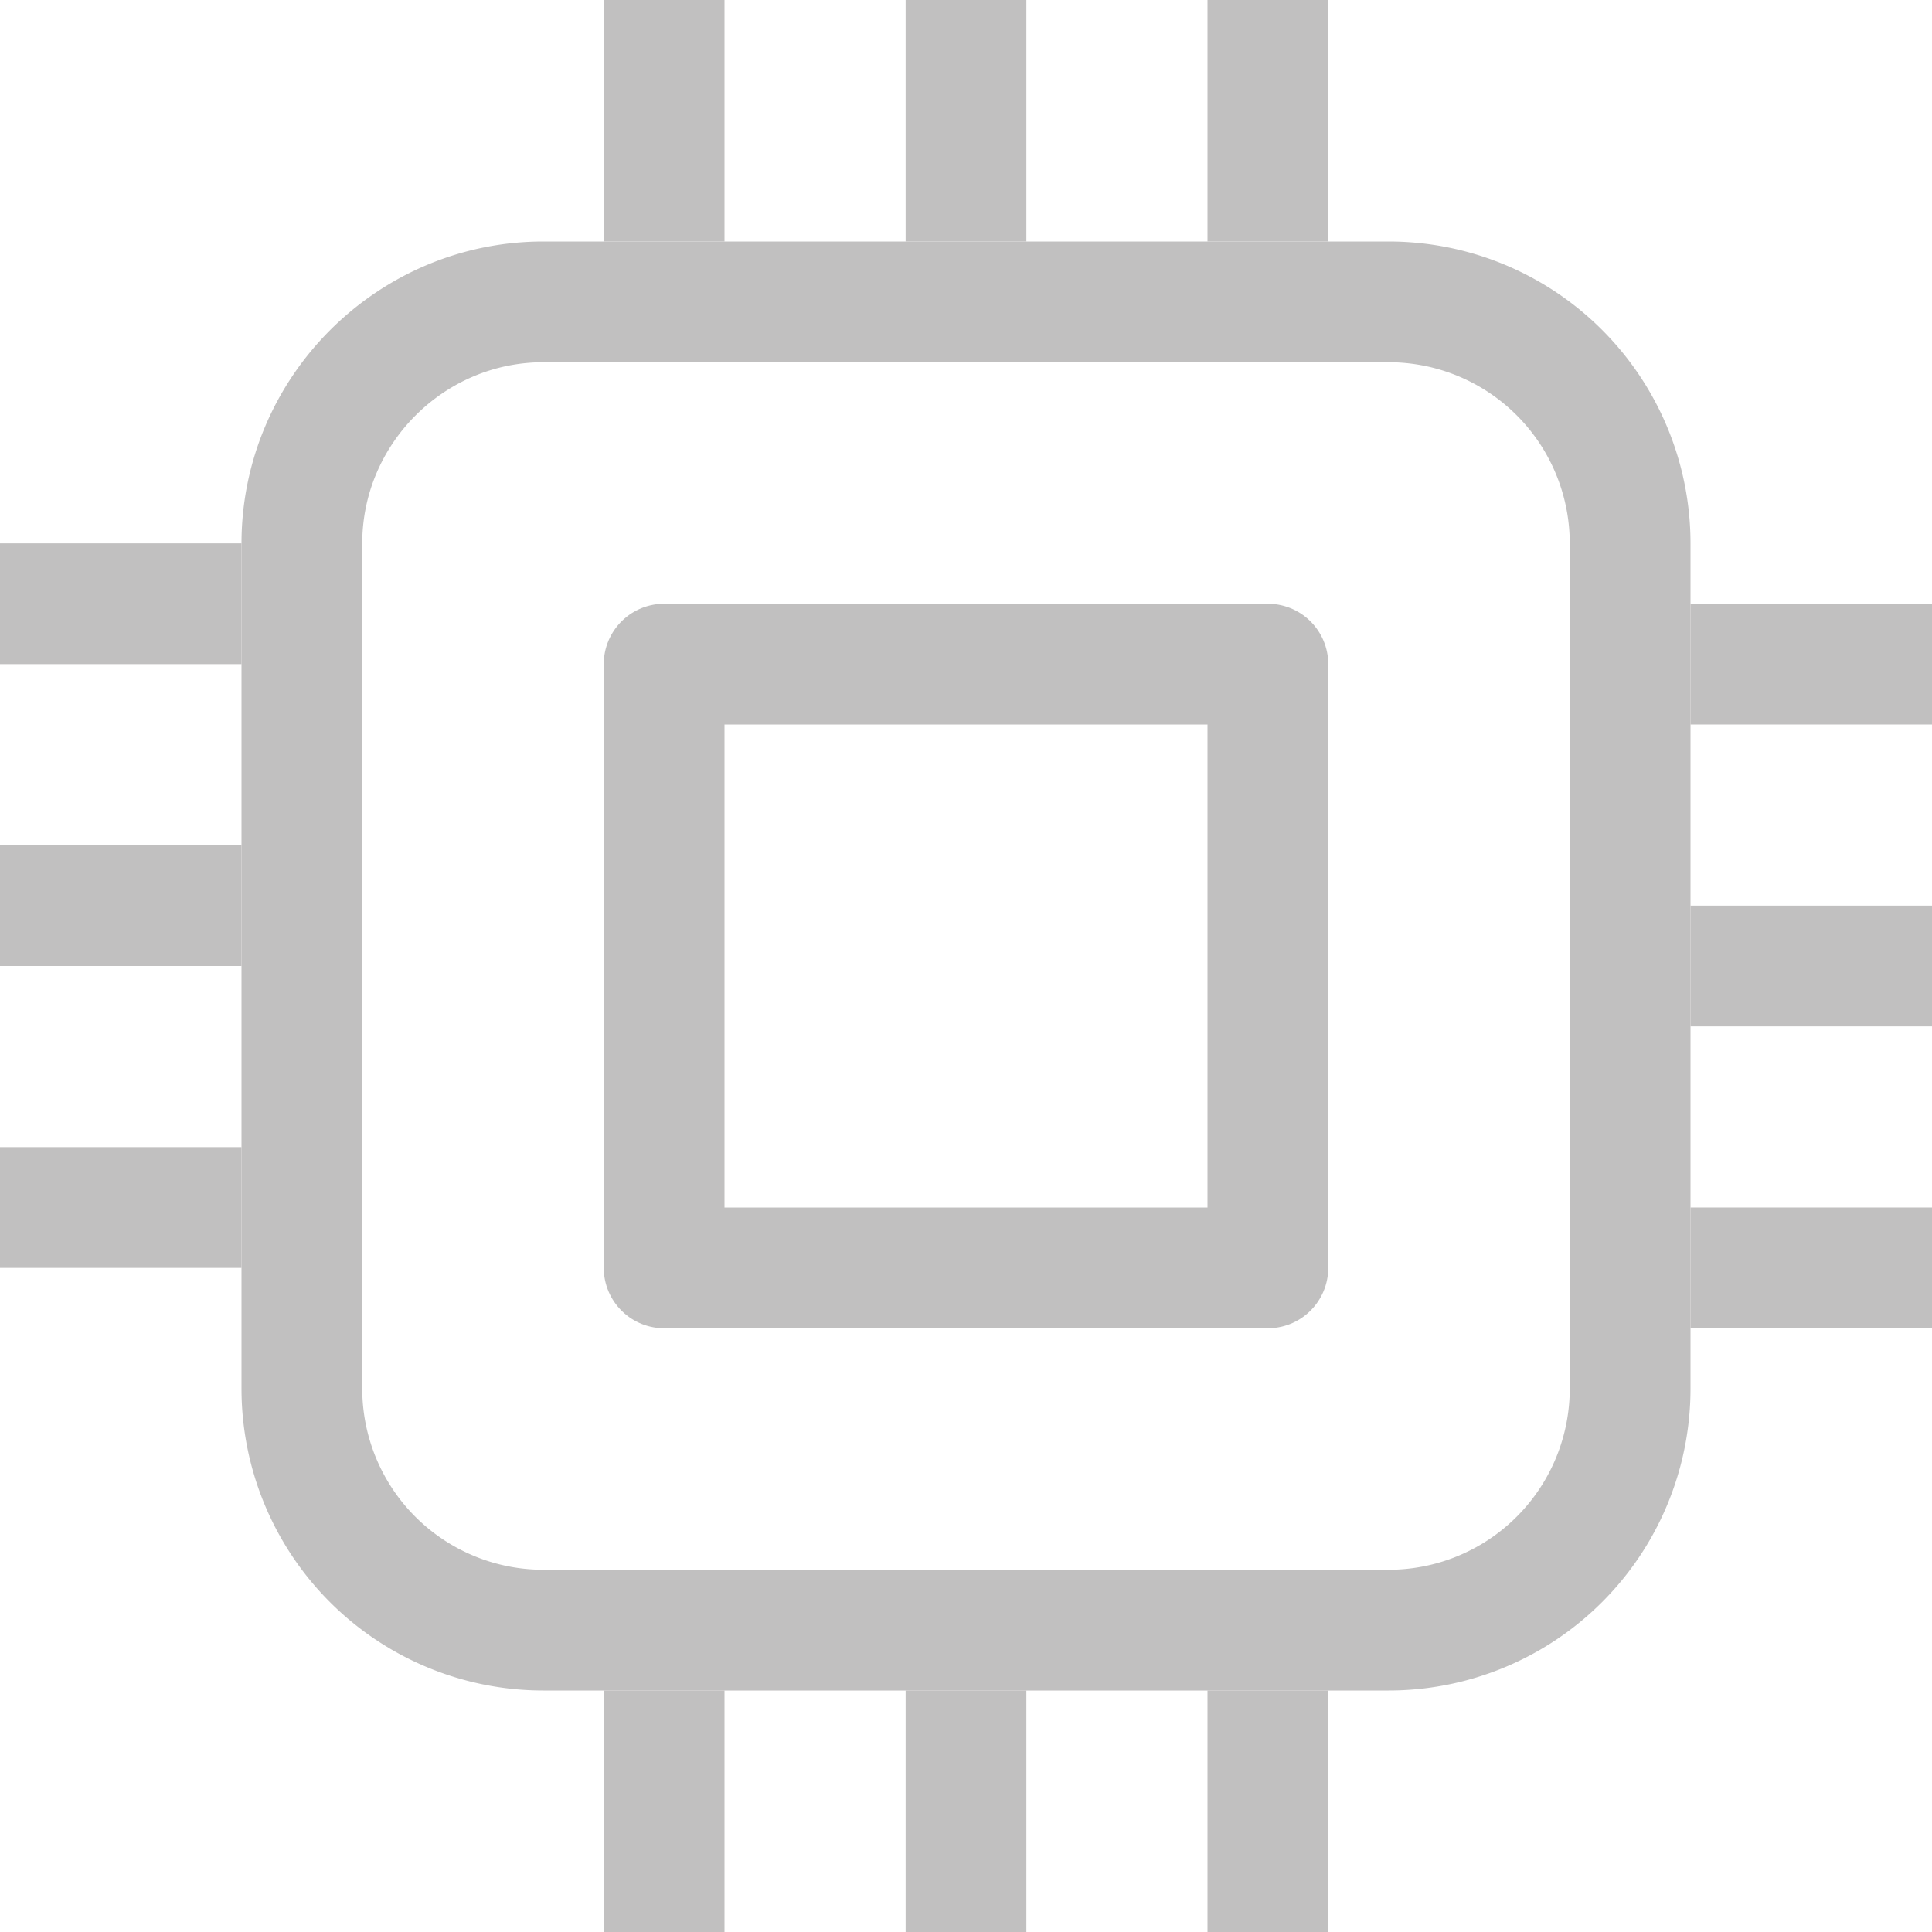 <svg xmlns="http://www.w3.org/2000/svg" width="16" height="16"><g fill="none" fill-rule="evenodd" stroke="#c1c0c0"><path d="M4.5 2.5h7a2 2 0 0 1 2 2v7a2 2 0 0 1-2 2h-7a2 2 0 0 1-2-2v-7c0-1.1.9-2 2-2Z"/><path stroke-linejoin="round" d="M5.5 5.5h5v5h-5z"/><path d="M14 5.5h2M14 8h2m-2 2.5h2M0 5h2M0 7.5h2M0 10h2M5.5 2V0M8 2V0m2.5 2V0m-5 16v-2M8 16v-2m2.5 2v-2"/></g></svg>